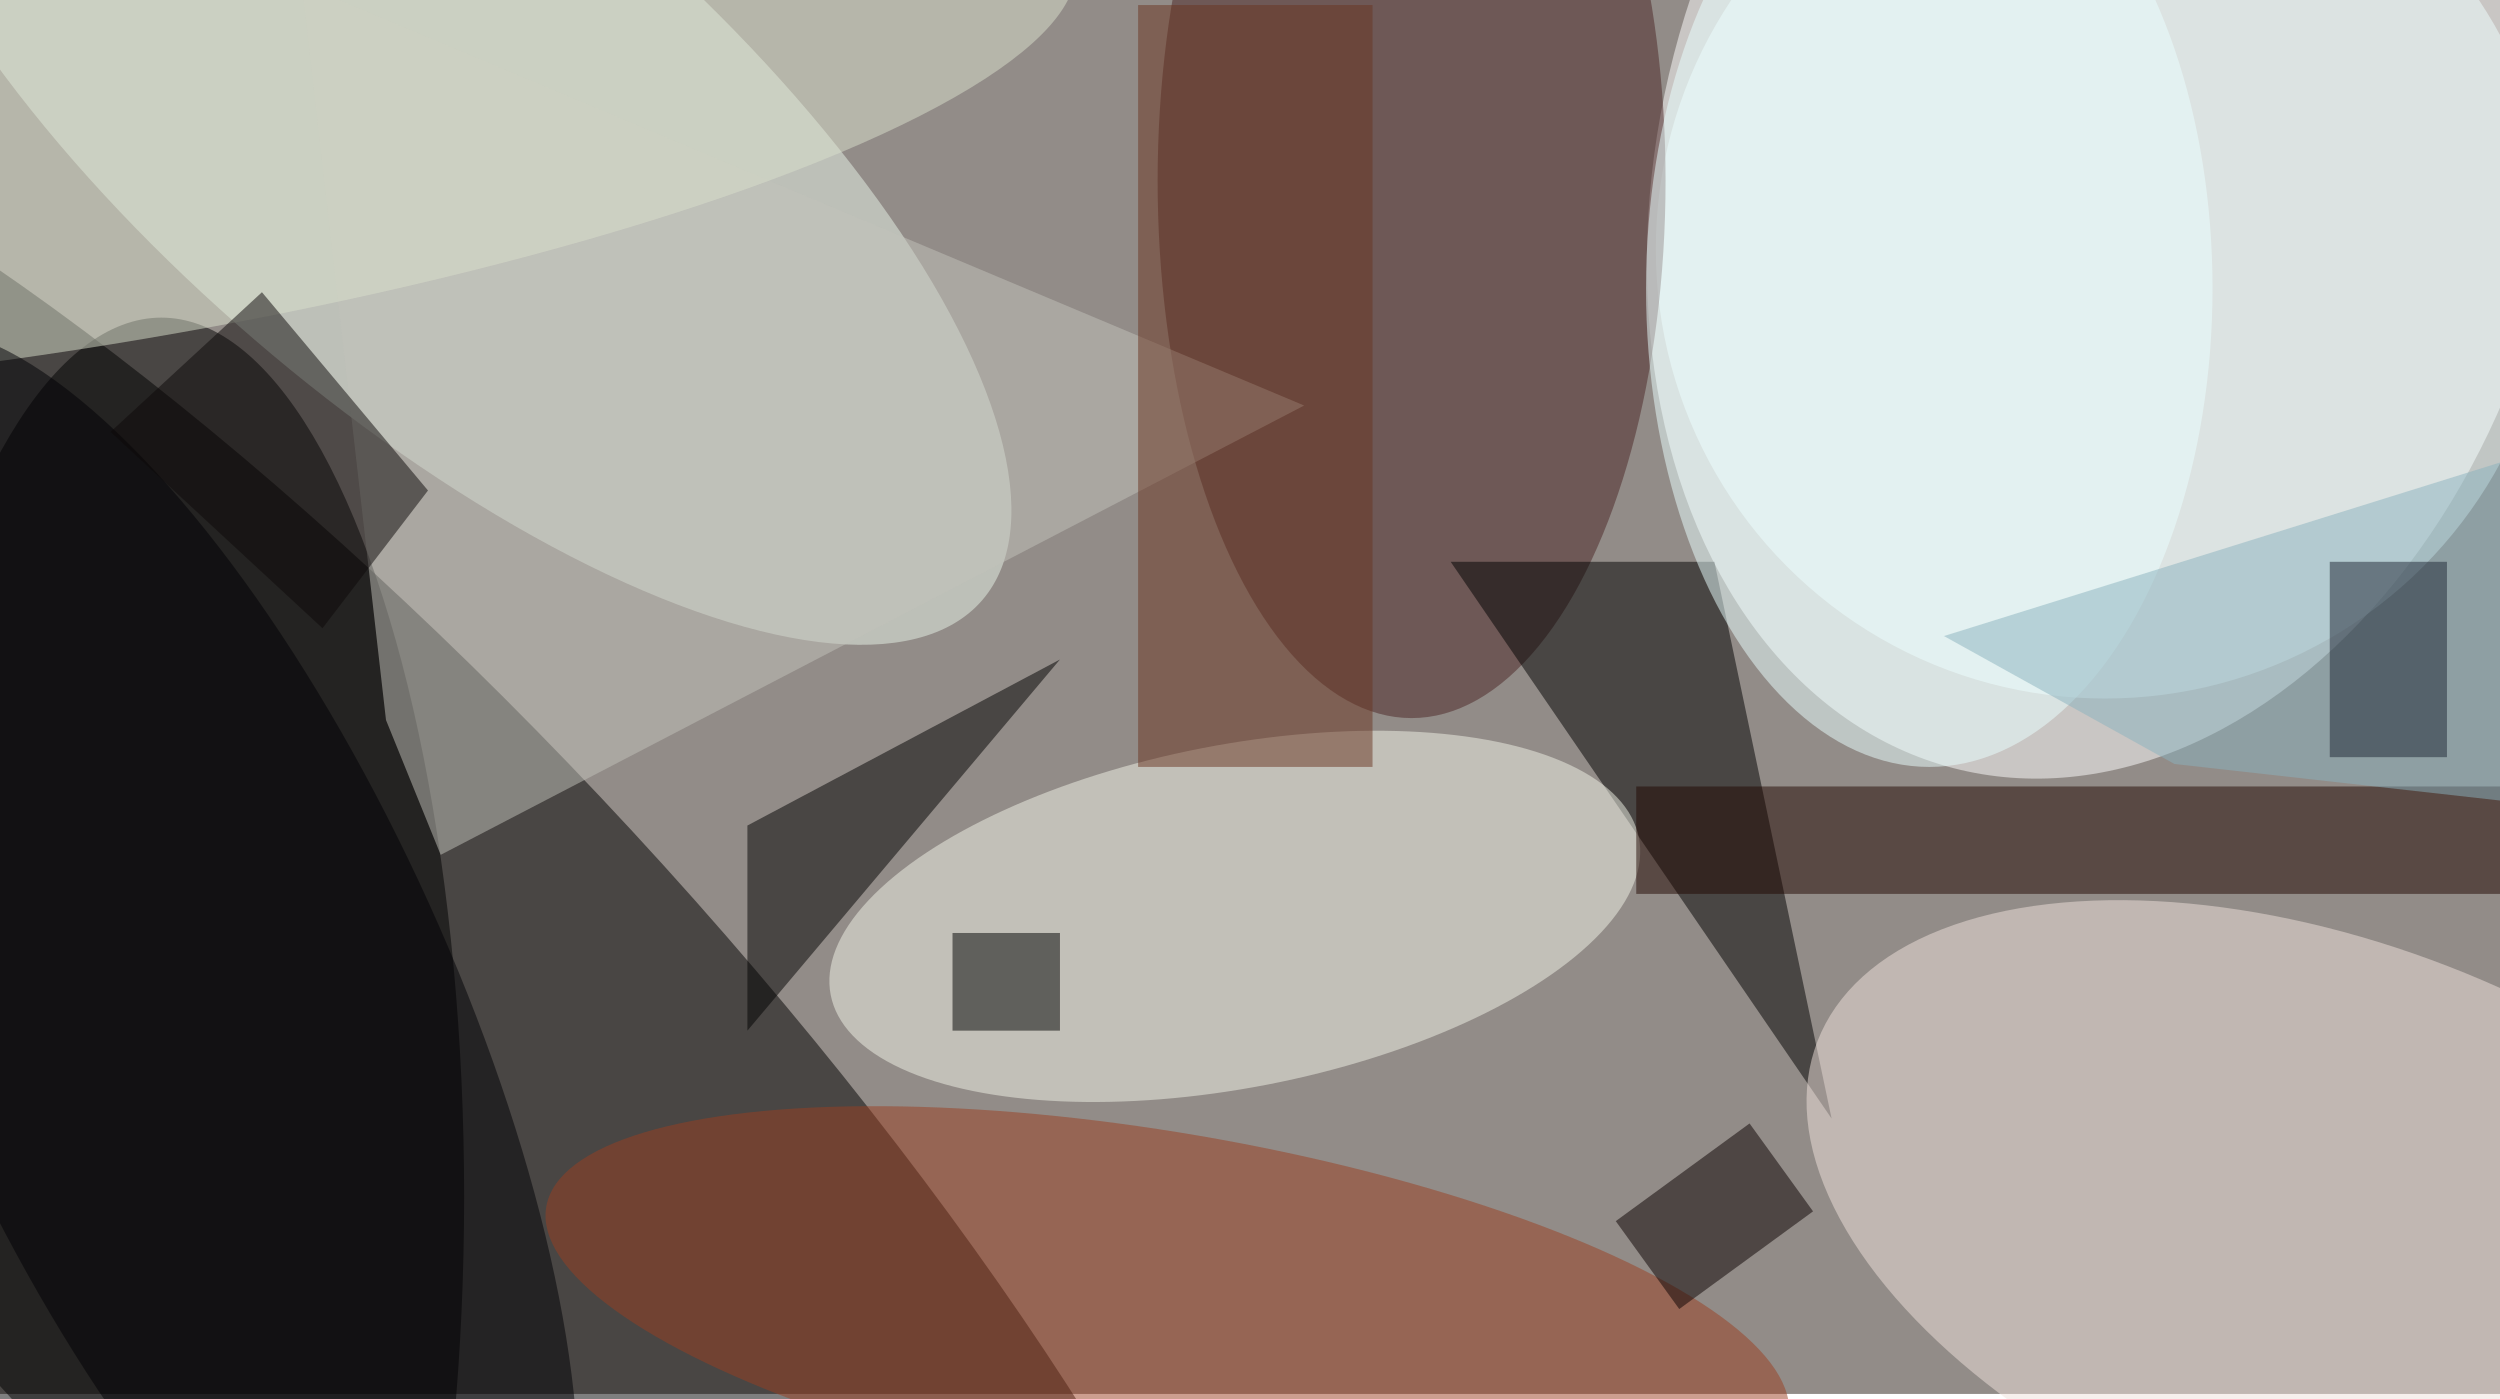 <svg xmlns="http://www.w3.org/2000/svg" viewBox="0 0 495 277"><filter id="b"><feGaussianBlur stdDeviation="12" /></filter><path fill="#928c88" d="M0 0h495v276H0z"/><g filter="url(#b)" transform="translate(1 1) scale(1.934)" fill-opacity=".5"><ellipse rx="1" ry="1" transform="matrix(-31.623 29.215 -97.464 -105.496 32.6 113.8)"/><ellipse fill="#fff" rx="1" ry="1" transform="matrix(44.557 11.523 -15.912 61.528 215.4 16.6)"/><ellipse cx="16" cy="122" rx="31" ry="90"/><ellipse fill="#e8f4e9" rx="1" ry="1" transform="matrix(-56.055 -48.215 18.51 -21.52 44 12.7)"/><ellipse fill="#f1ffff" cx="215" cy="25" rx="46" ry="46"/><ellipse fill="#4b2425" cx="144" cy="18" rx="26" ry="55"/><path d="M148 57h27l12 57z"/><ellipse fill="#f0e2dc" rx="1" ry="1" transform="rotate(-68.8 212.2 -111.2) scale(30.489 57.469)"/><ellipse fill="#f2f4e8" rx="1" ry="1" transform="matrix(-3.347 -17.221 41.372 -8.042 125.9 93.3)"/><ellipse fill="#9a3e20" rx="1" ry="1" transform="matrix(-63.59 -10.87 3.105 -18.166 119 133.9)"/><path fill="#c3c3bb" d="M39 73.2L30.4-2.1 133 41 44.6 87z"/><path fill="#200700" d="M167 80h89v11h-89z"/><path d="M76 84v21l32-38z"/><ellipse fill="#dae1cd" rx="1" ry="1" transform="matrix(-3.607 -23.298 105.87 -16.39 3.7 12)"/><path fill="#6b3520" d="M116 0h24v78h-24z"/><ellipse fill="#000004" rx="1" ry="1" transform="rotate(155.6 -1.7 53.6) scale(26.918 75.988)"/><ellipse fill="#eaffff" cx="197" cy="29" rx="29" ry="49"/><path fill="#0d0908" d="M10.8 43.7l15.5-14.3 17 20.3-10.8 14.1z"/><path fill="#8bb3bf" d="M222.1 77.7l-23.6-13.1L258.1 46l5 36.3z"/><path fill="#010000" d="M97 95h11v10H97z"/><path fill="#0a0000" d="M185.1 123.5l-13.7 10-6.5-9 13.7-10z"/><path fill="#1f2735" d="M238 57h12v20h-12z"/></g></svg>
